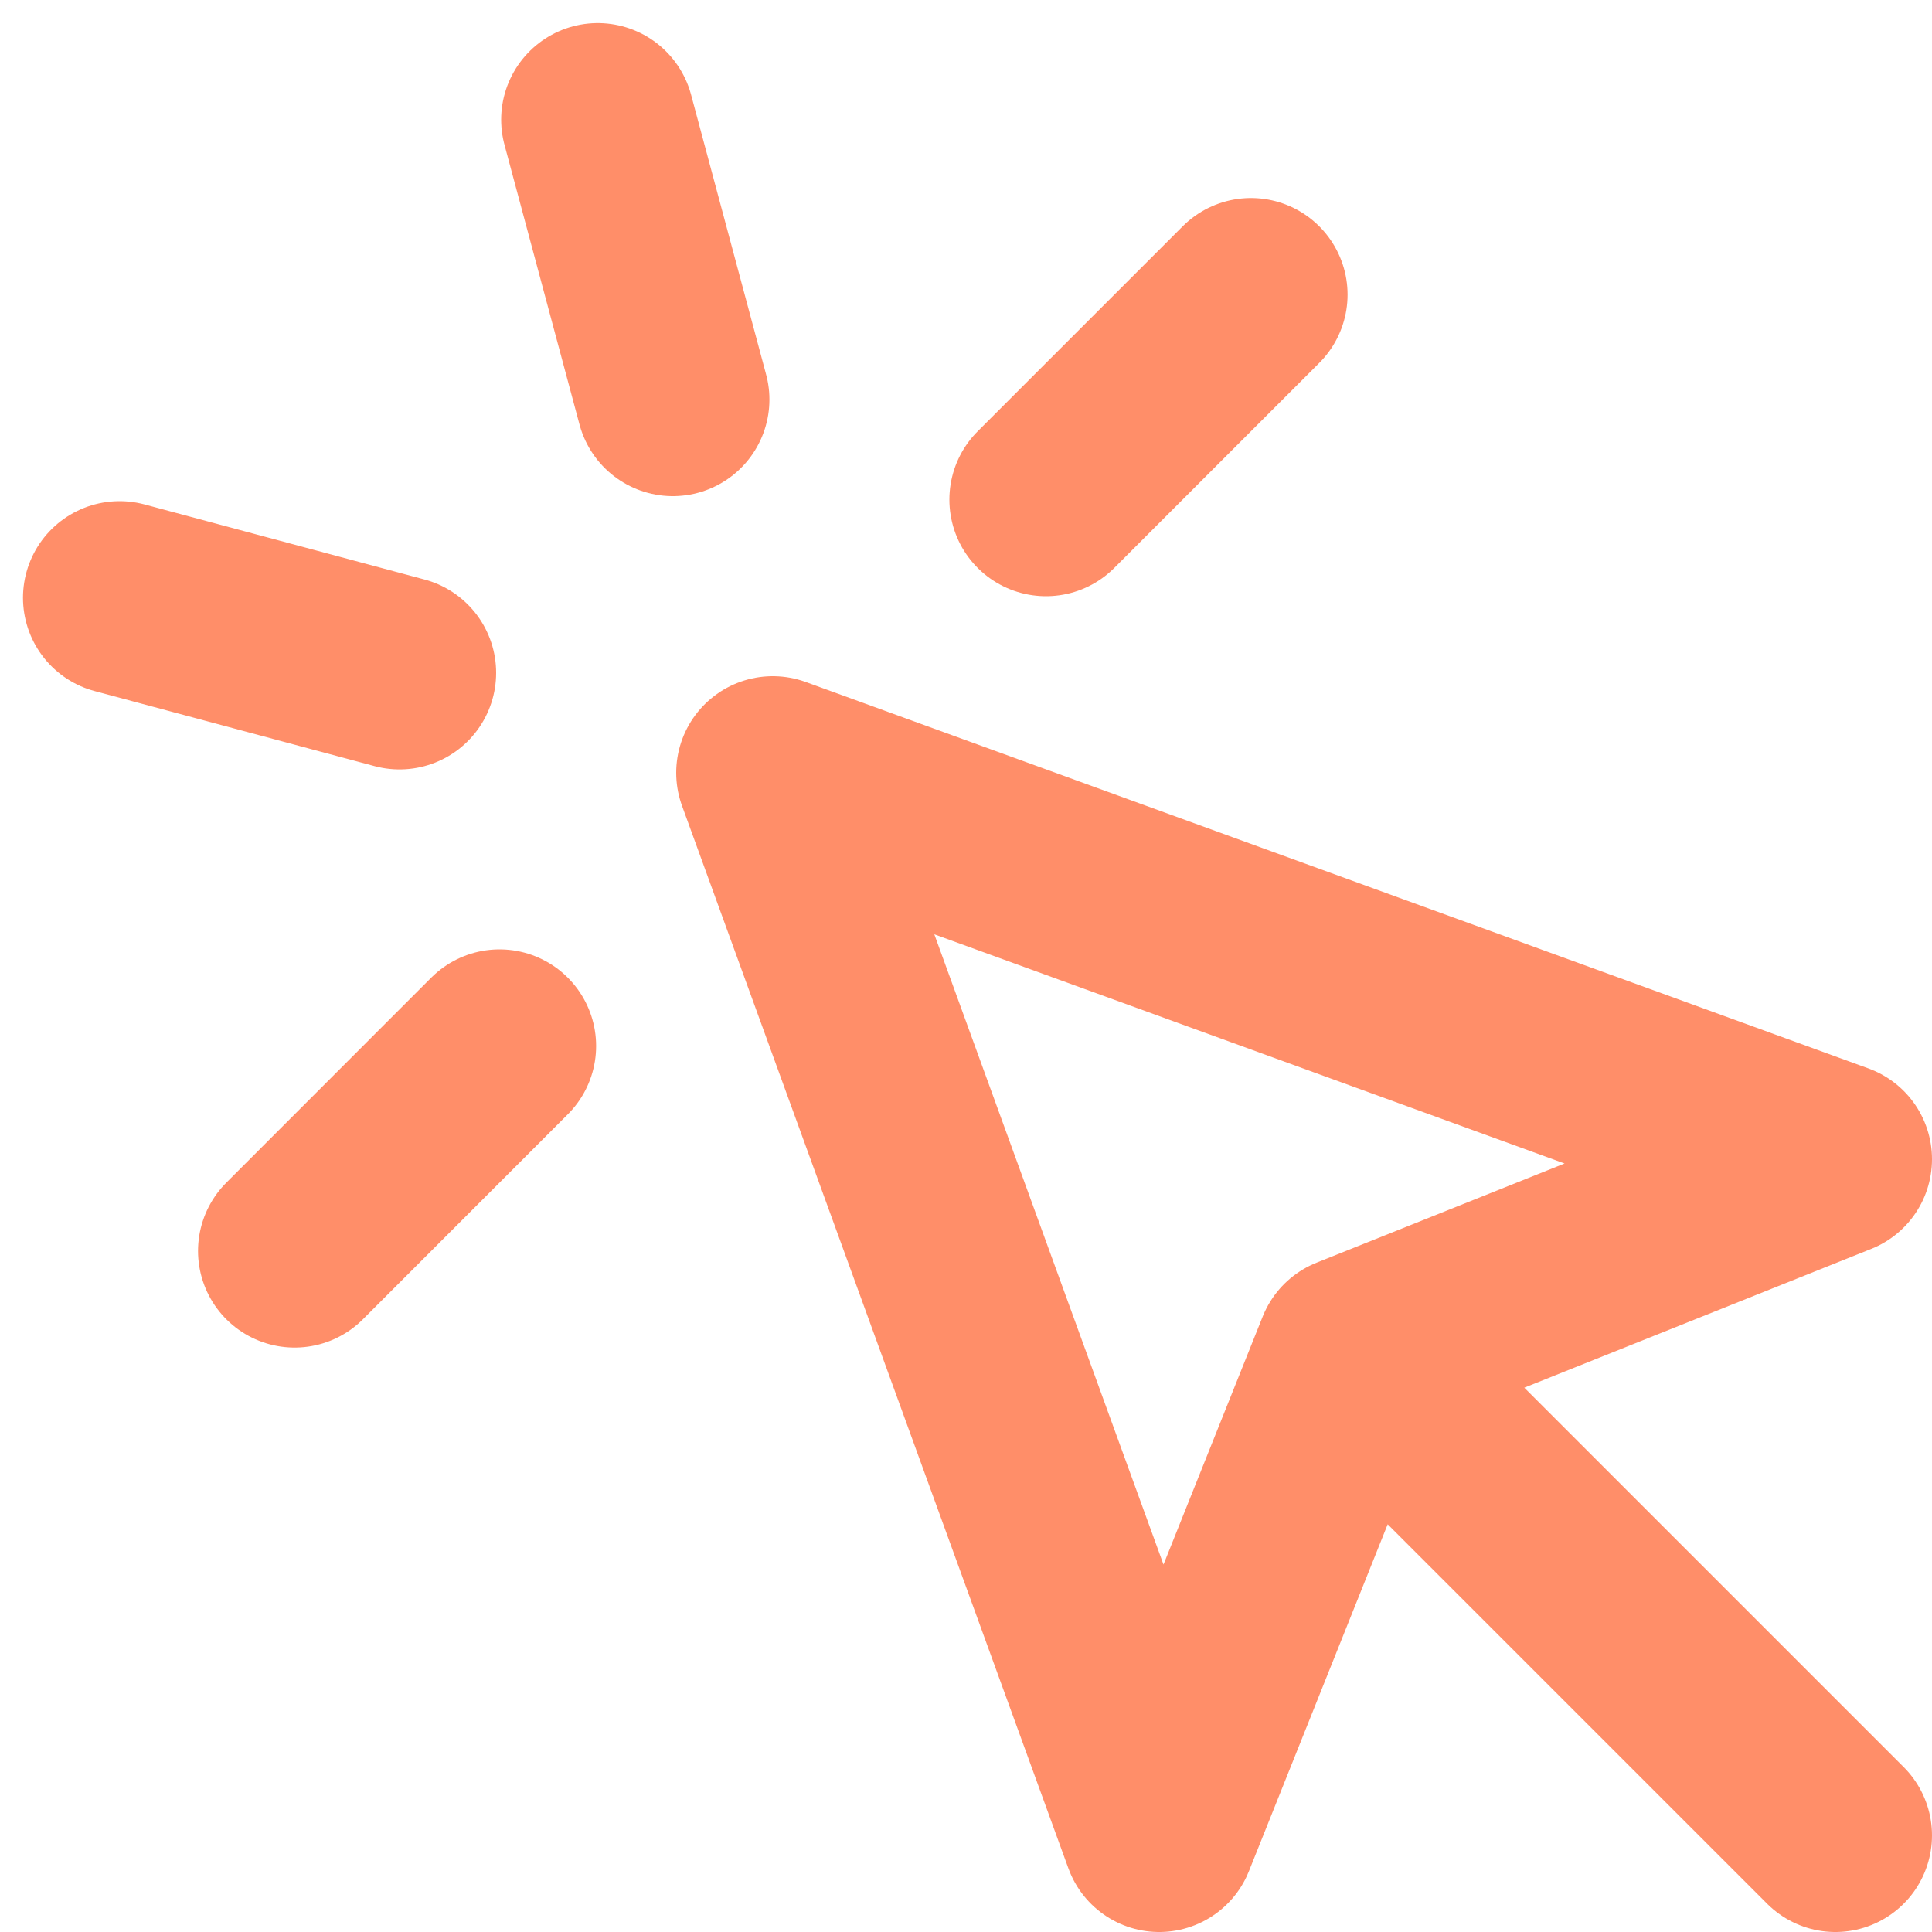 <svg width="20" height="20" viewBox="0 0 20 20" fill="none" xmlns="http://www.w3.org/2000/svg">
<path d="M14 14L12 19L8 8L19 12L14 14ZM14 14L19 19M6.188 1.239L6.965 4.136M4.136 6.965L1.238 6.188M12.95 3.05L10.828 5.172M5.171 10.828L3.05 12.95" stroke="#FF8E69" stroke-width="2" stroke-linecap="round" stroke-linejoin="round"/>
</svg>
